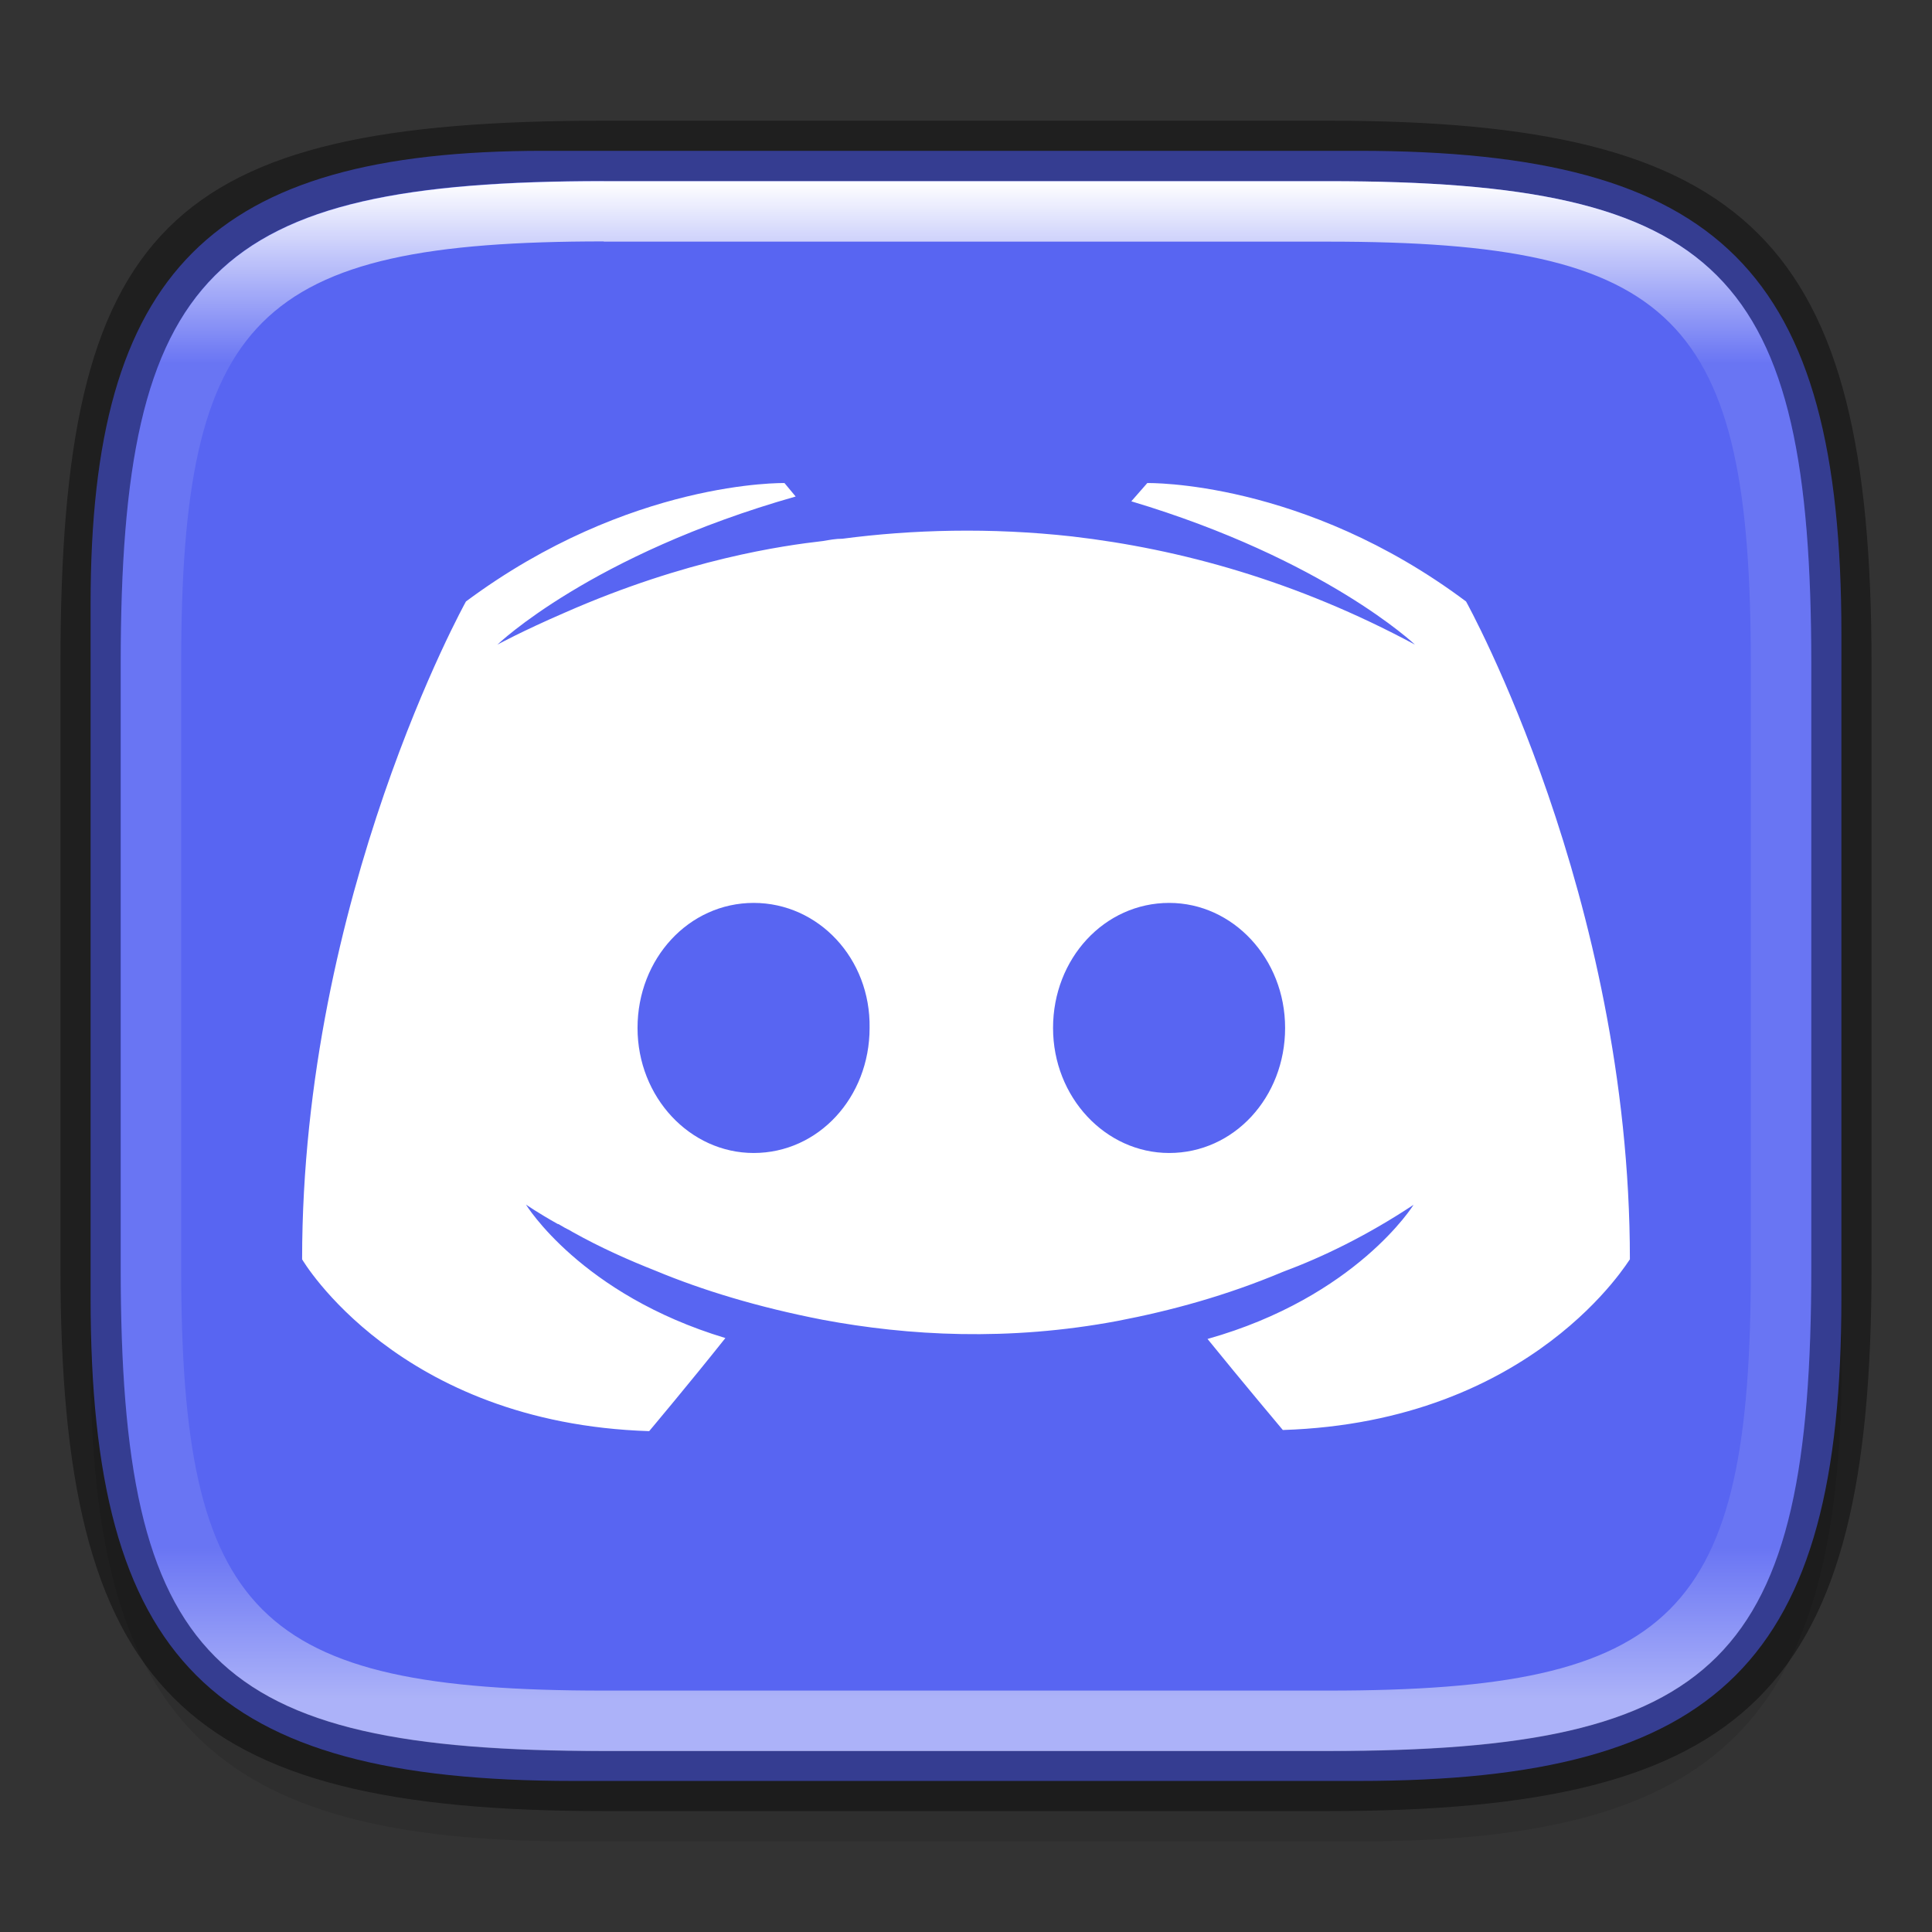 <?xml version="1.0" encoding="UTF-8" standalone="no"?>
<!-- Created with Inkscape (http://www.inkscape.org/) -->

<svg
   width="32"
   height="32"
   viewBox="0 0 8.467 8.467"
   version="1.1"
   id="svg2719"
   inkscape:version="1.1.2 (0a00cf5339, 2022-02-04)"
   sodipodi:docname="discord.svg"
   xmlns:inkscape="http://www.inkscape.org/namespaces/inkscape"
   xmlns:sodipodi="http://sodipodi.sourceforge.net/DTD/sodipodi-0.dtd"
   xmlns:xlink="http://www.w3.org/1999/xlink"
   xmlns="http://www.w3.org/2000/svg"
   xmlns:svg="http://www.w3.org/2000/svg">
  <rect x="0" y="0" width="8.467" height="8.467" fill="#333333" stroke="none"/>
  <sodipodi:namedview
     id="namedview2721"
     pagecolor="#ffffff"
     bordercolor="#666666"
     borderopacity="1.0"
     inkscape:pageshadow="2"
     inkscape:pageopacity="0.0"
     inkscape:pagecheckerboard="0"
     inkscape:document-units="px"
     showgrid="false"
     units="px"
     inkscape:zoom="4.2757863"
     inkscape:cx="-11.342943"
     inkscape:cy="42.09752"
     inkscape:window-width="1920"
     inkscape:window-height="998"
     inkscape:window-x="0"
     inkscape:window-y="0"
     inkscape:window-maximized="1"
     inkscape:current-layer="svg2719" />
  <defs
     id="defs2716">
    <linearGradient
       inkscape:collect="always"
       id="linearGradient1871">
      <stop
         style="stop-color:#ffffff;stop-opacity:1;"
         offset="0"
         id="stop1867" />
      <stop
         style="stop-color:#ffffff;stop-opacity:0.1"
         offset="0.12"
         id="stop2515" />
      <stop
         style="stop-color:#ffffff;stop-opacity:0.102"
         offset="0.9"
         id="stop2581" />
      <stop
         style="stop-color:#ffffff;stop-opacity:0.502"
         offset="1"
         id="stop1869" />
    </linearGradient>
    <linearGradient
       inkscape:collect="always"
       xlink:href="#linearGradient1871"
       id="linearGradient16320"
       x1="10"
       y1="4"
       x2="10"
       y2="29.1"
       gradientUnits="userSpaceOnUse"
       gradientTransform="matrix(0.265,0,0,0.265,0,-0.265)" />
  </defs>
  <path
     id="rect18683"
     style="opacity:0.1;fill:#000000;stroke-width:0.265;stroke-linejoin:round"
     d="m 2.381,0.926 c -1.455,0 -1.984,0.529 -1.984,1.984 v 3.043 c 0,1.587 0.529,2.117 2.117,2.117 h 3.44 c 1.587,0 2.117,-0.529 2.117,-2.117 V 3.043 c 0,-1.587 -0.529,-2.117 -2.117,-2.117 z"
     sodipodi:nodetypes="sssssssss" />
  <path
     id="rect6397"
     style="fill:#5865f2;fill-opacity:1;stroke-width:0.255;stroke-linejoin:round"
     d="M 0.397,2.646 C 0.397,1.191 0.926,0.661 2.381,0.661 h 3.572 c 1.587,-1e-8 2.117,0.529 2.117,2.117 l 10e-8,2.91 c 0,1.587 -0.529,2.117 -2.117,2.117 H 2.514 c -1.588,0 -2.117,-0.529 -2.117,-2.117 z"
     sodipodi:nodetypes="ccccccccc" />
  <path
     id="rect2545"
     style="opacity:0.4;fill:#000000;stroke-width:0.388;stroke-linejoin:round"
     d="m 2.646,0.529 c -1.918,0 -2.381,0.463 -2.381,2.381 V 5.556 c 0,1.852 0.529,2.381 2.381,2.381 h 3.175 c 1.852,0 2.381,-0.529 2.381,-2.381 V 2.91 c 0,-1.852 -0.529,-2.381 -2.381,-2.381 z m 0,0.265 h 3.175 c 1.72,0 2.117,0.397 2.117,2.117 V 5.556 c 0,1.72 -0.397,2.117 -2.117,2.117 h -3.175 c -1.72,0 -2.117,-0.397 -2.117,-2.117 V 2.91 c 0,-1.72 0.397,-2.117 2.117,-2.117 z"
     sodipodi:nodetypes="ssssssssssssssssss" />
  <path
     id="rect13250"
     style="fill:url(#linearGradient16320);fill-opacity:1;stroke-width:0.265;stroke-linejoin:round"
     d="m 2.646,0.794 c -1.72,0 -2.117,0.397 -2.117,2.117 v 2.646 c 0,1.72 0.397,2.117 2.117,2.117 h 3.175 c 1.72,0 2.117,-0.397 2.117,-2.117 V 2.91 C 7.937,1.191 7.541,0.794 5.821,0.794 Z m 0,0.265 h 3.175 c 1.521,0 1.852,0.331 1.852,1.852 v 2.646 c 0,1.521 -0.331,1.852 -1.852,1.852 h -3.175 c -1.521,0 -1.852,-0.331 -1.852,-1.852 V 2.91 c 0,-1.521 0.331,-1.852 1.852,-1.852 z"
     sodipodi:nodetypes="ssssssssssssssssss" />
  <path
     id="rect889"
     style="fill:#ffffff;fill-opacity:1;stroke-width:0.325"
     d="m 3.438,2.117 c 0,0 -0.678,-0.015 -1.396,0.519 0,0 -0.718,1.292 -0.718,2.883 0,0 0.419,0.718 1.521,0.753 0,0 0.184,-0.219 0.334,-0.408 C 2.545,5.673 2.305,5.279 2.305,5.279 c 0,0 0.05,0.035 0.139,0.085 0.005,0 0.01,0.005 0.02,0.01 0.015,0.01 0.03,0.015 0.045,0.025 0.125,0.07 0.25,0.125 0.364,0.17 0.204,0.085 0.449,0.16 0.733,0.215 0.374,0.07 0.813,0.095 1.292,0.005 0.234,-0.045 0.474,-0.11 0.724,-0.215 0.175,-0.065 0.369,-0.159 0.573,-0.294 0,0 -0.25,0.404 -0.903,0.588 0.15,0.185 0.33,0.399 0.33,0.399 1.102,-0.035 1.521,-0.753 1.521,-0.748 0,-1.591 -0.718,-2.883 -0.718,-2.883 C 5.712,2.102 5.028,2.117 5.028,2.117 l -0.07,0.08 C 5.807,2.451 6.201,2.825 6.201,2.825 5.682,2.546 5.173,2.406 4.699,2.351 4.34,2.311 3.996,2.321 3.692,2.361 c -0.03,0 -0.055,0.005 -0.085,0.01 -0.175,0.02 -0.598,0.079 -1.132,0.314 -0.185,0.08 -0.295,0.14 -0.295,0.14 0,0 0.409,-0.394 1.307,-0.649 z M 3.303,3.957 c 0.284,0 0.513,0.244 0.508,0.548 0,0.304 -0.224,0.548 -0.508,0.548 -0.279,0 -0.509,-0.244 -0.509,-0.548 0,-0.304 0.225,-0.548 0.509,-0.548 z m 1.821,0 c 0.279,0 0.508,0.244 0.508,0.548 0,0.304 -0.224,0.548 -0.508,0.548 -0.279,0 -0.509,-0.244 -0.509,-0.548 0,-0.304 0.225,-0.548 0.509,-0.548 z" />
</svg>
